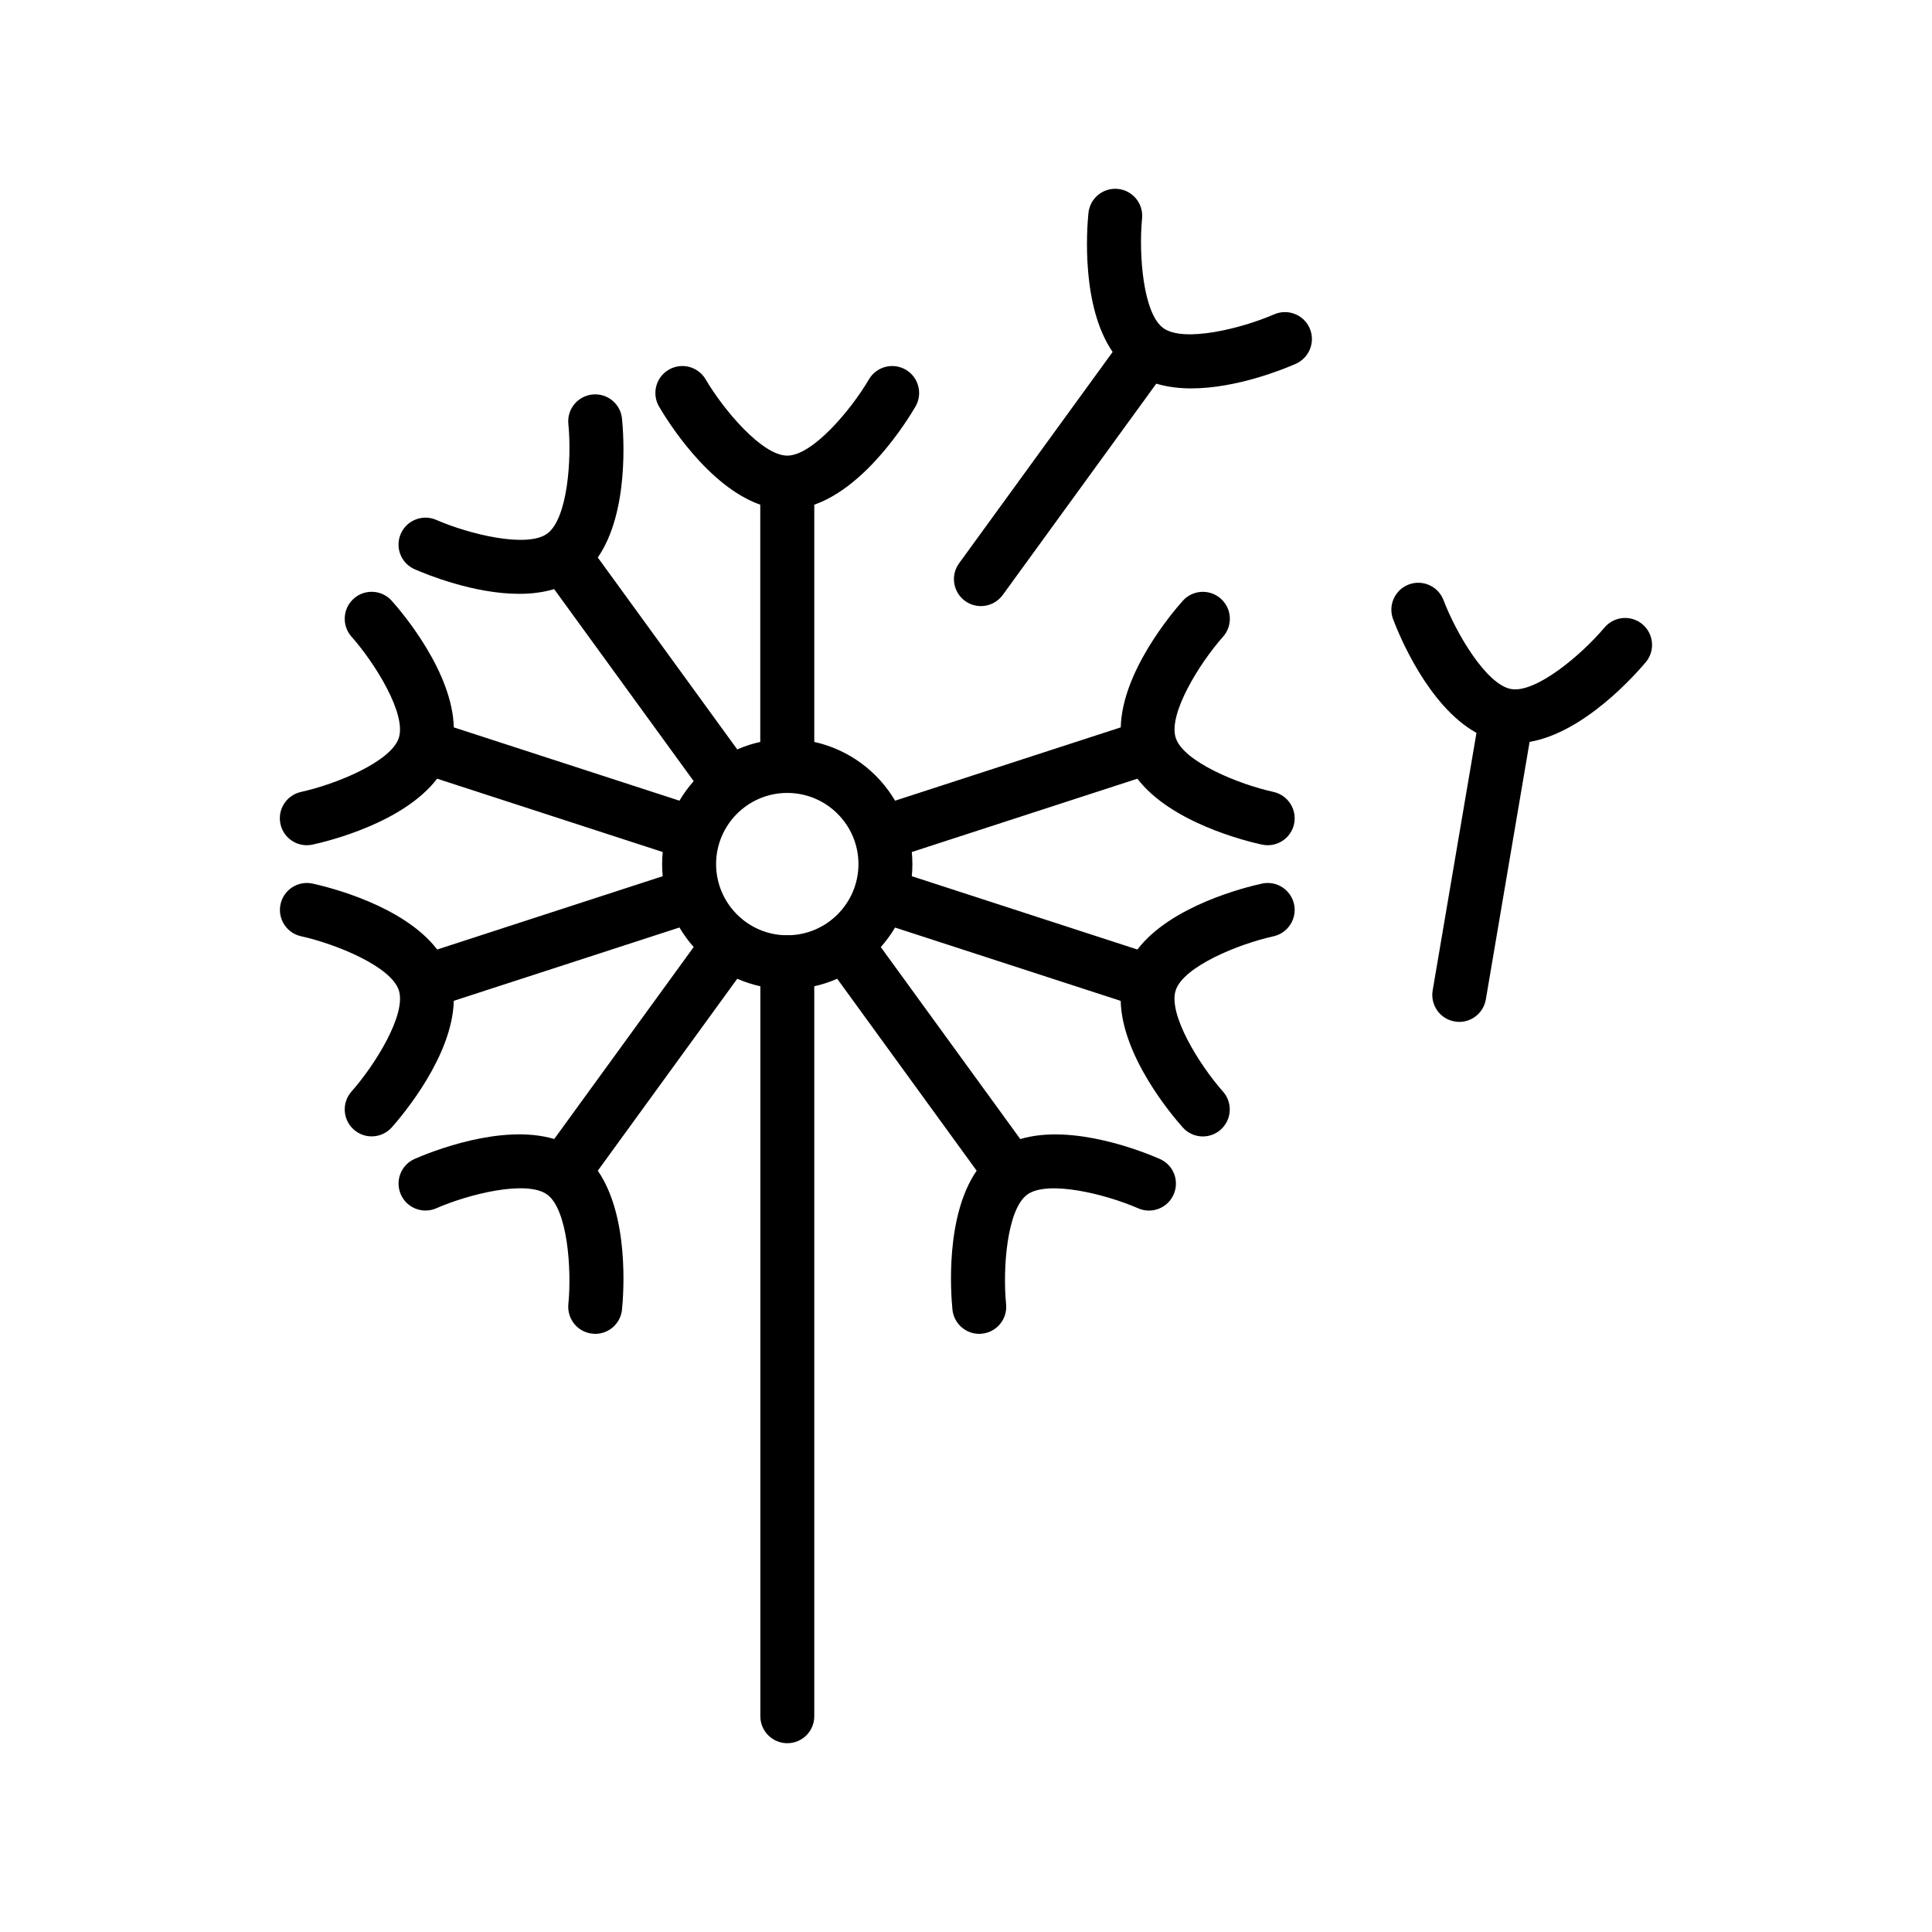 <svg width="60" height="60" viewBox="0 0 60 60" xmlns="http://www.w3.org/2000/svg">
    <path
        d="M24.451 54.137C23.989 54.137 23.613 53.761 23.613 53.3V29.884C23.613 29.422 23.989 29.047 24.451 29.047C24.913 29.047 25.288 29.422 25.288 29.884V53.301C25.288 53.763 24.913 54.137 24.451 54.137Z" />
    <path
        d="M40.188 28.08C40.088 27.628 39.642 27.342 39.191 27.441C38.673 27.554 36.364 28.126 35.323 29.488L28.317 27.211C28.33 27.087 28.335 26.961 28.335 26.835C28.335 26.71 28.328 26.583 28.317 26.46L35.323 24.183C36.364 25.545 38.673 26.117 39.191 26.23C39.251 26.242 39.311 26.249 39.371 26.249C39.756 26.249 40.102 25.983 40.188 25.592C40.286 25.141 40.002 24.695 39.55 24.594C38.467 24.356 36.754 23.657 36.514 22.916C36.273 22.175 37.248 20.602 37.983 19.773C38.29 19.427 38.259 18.9 37.913 18.592C37.567 18.285 37.038 18.315 36.731 18.66C36.378 19.056 34.847 20.876 34.806 22.589L27.798 24.866C27.258 23.951 26.355 23.277 25.288 23.041V15.674C26.905 15.105 28.162 13.086 28.43 12.628C28.663 12.229 28.529 11.715 28.13 11.482C27.731 11.248 27.218 11.383 26.985 11.782C26.425 12.737 25.233 14.15 24.449 14.15C23.671 14.15 22.476 12.737 21.914 11.781C21.681 11.383 21.168 11.248 20.768 11.482C20.369 11.715 20.235 12.229 20.468 12.628C20.736 13.086 21.994 15.105 23.611 15.674V23.041C23.362 23.096 23.124 23.174 22.896 23.274L18.565 17.314C19.539 15.903 19.37 13.529 19.317 13.002C19.271 12.541 18.864 12.207 18.402 12.251C17.941 12.297 17.605 12.706 17.651 13.166C17.76 14.267 17.626 16.112 16.993 16.573C16.362 17.03 14.565 16.589 13.549 16.146C13.126 15.961 12.632 16.154 12.447 16.577C12.261 17.001 12.454 17.494 12.878 17.679C13.261 17.846 14.72 18.442 16.125 18.442C16.497 18.442 16.866 18.398 17.21 18.296L21.543 24.259C21.377 24.447 21.229 24.65 21.101 24.866L14.093 22.589C14.051 20.876 12.521 19.055 12.168 18.66C11.861 18.315 11.332 18.283 10.987 18.59C10.641 18.897 10.61 19.426 10.916 19.772C11.651 20.602 12.627 22.175 12.385 22.916C12.145 23.657 10.432 24.356 9.349 24.594C8.897 24.694 8.611 25.14 8.71 25.591C8.795 25.983 9.142 26.249 9.527 26.249C9.586 26.249 9.647 26.242 9.707 26.23C10.225 26.117 12.534 25.545 13.575 24.183L20.581 26.46C20.569 26.584 20.563 26.71 20.563 26.835C20.563 26.961 20.57 27.088 20.581 27.211L13.577 29.488C12.536 28.126 10.226 27.554 9.709 27.441C9.257 27.342 8.812 27.628 8.713 28.079C8.614 28.529 8.898 28.976 9.35 29.076C10.433 29.315 12.146 30.014 12.386 30.755C12.627 31.496 11.653 33.067 10.917 33.897C10.61 34.243 10.641 34.772 10.986 35.079C11.145 35.221 11.344 35.291 11.542 35.291C11.773 35.291 12.003 35.196 12.168 35.011C12.519 34.614 14.051 32.795 14.093 31.081L21.101 28.804C21.229 29.02 21.377 29.224 21.543 29.411L17.212 35.373C15.569 34.884 13.365 35.778 12.879 35.99C12.455 36.176 12.262 36.67 12.448 37.093C12.633 37.517 13.127 37.709 13.55 37.524C14.563 37.08 16.359 36.638 16.993 37.098C17.623 37.556 17.759 39.402 17.651 40.504C17.607 40.965 17.941 41.373 18.402 41.419C18.43 41.422 18.458 41.424 18.486 41.424C18.911 41.424 19.275 41.101 19.317 40.669C19.37 40.141 19.539 37.769 18.565 36.357L22.896 30.396C23.372 30.604 23.897 30.721 24.448 30.721C24.999 30.721 25.524 30.606 26 30.396L30.331 36.357C29.357 37.768 29.526 40.141 29.579 40.669C29.622 41.101 29.986 41.424 30.41 41.424C30.438 41.424 30.466 41.422 30.494 41.419C30.954 41.373 31.291 40.965 31.245 40.504C31.136 39.403 31.27 37.559 31.903 37.098C32.534 36.641 34.331 37.081 35.347 37.525C35.77 37.711 36.264 37.517 36.449 37.094C36.635 36.67 36.442 36.177 36.018 35.992C35.533 35.779 33.328 34.885 31.686 35.375L27.354 29.413C27.52 29.226 27.668 29.022 27.797 28.806L34.804 31.083C34.846 32.796 36.377 34.617 36.73 35.012C36.894 35.198 37.125 35.293 37.355 35.293C37.553 35.293 37.751 35.223 37.91 35.082C38.256 34.775 38.287 34.246 37.981 33.9C37.246 33.07 36.271 31.497 36.512 30.756C36.752 30.015 38.466 29.316 39.548 29.078C40.001 28.977 40.286 28.532 40.188 28.08ZM22.239 26.835C22.239 25.616 23.231 24.625 24.449 24.625C25.669 24.625 26.66 25.617 26.66 26.835C26.66 28.053 25.668 29.046 24.449 29.046C23.231 29.047 22.239 28.055 22.239 26.835Z" />
    <path
        d="M40.673 10.194C40.489 9.772 39.995 9.578 39.571 9.762C38.555 10.204 36.758 10.647 36.127 10.189C35.496 9.731 35.361 7.885 35.468 6.783C35.513 6.322 35.178 5.914 34.718 5.867C34.256 5.821 33.847 6.158 33.802 6.618C33.749 7.146 33.581 9.518 34.554 10.93L29.785 17.494C29.513 17.867 29.597 18.391 29.971 18.663C30.119 18.77 30.292 18.823 30.462 18.823C30.721 18.823 30.975 18.703 31.14 18.479L35.909 11.915C36.254 12.018 36.622 12.062 36.995 12.062C38.4 12.062 39.858 11.467 40.242 11.298C40.665 11.11 40.857 10.617 40.673 10.194Z" />
    <path
        d="M51.008 19.387C50.654 19.09 50.127 19.136 49.829 19.489C49.115 20.336 47.701 21.53 46.933 21.399C46.165 21.268 45.225 19.674 44.83 18.639C44.666 18.207 44.184 17.989 43.751 18.152C43.319 18.315 43.101 18.798 43.264 19.231C43.451 19.726 44.353 21.928 45.853 22.76L44.493 30.758C44.415 31.214 44.722 31.647 45.179 31.723C45.226 31.732 45.273 31.736 45.319 31.736C45.72 31.736 46.074 31.447 46.144 31.038L47.503 23.04C49.193 22.75 50.771 20.969 51.112 20.563C51.407 20.212 51.361 19.686 51.008 19.387Z" />
</svg>